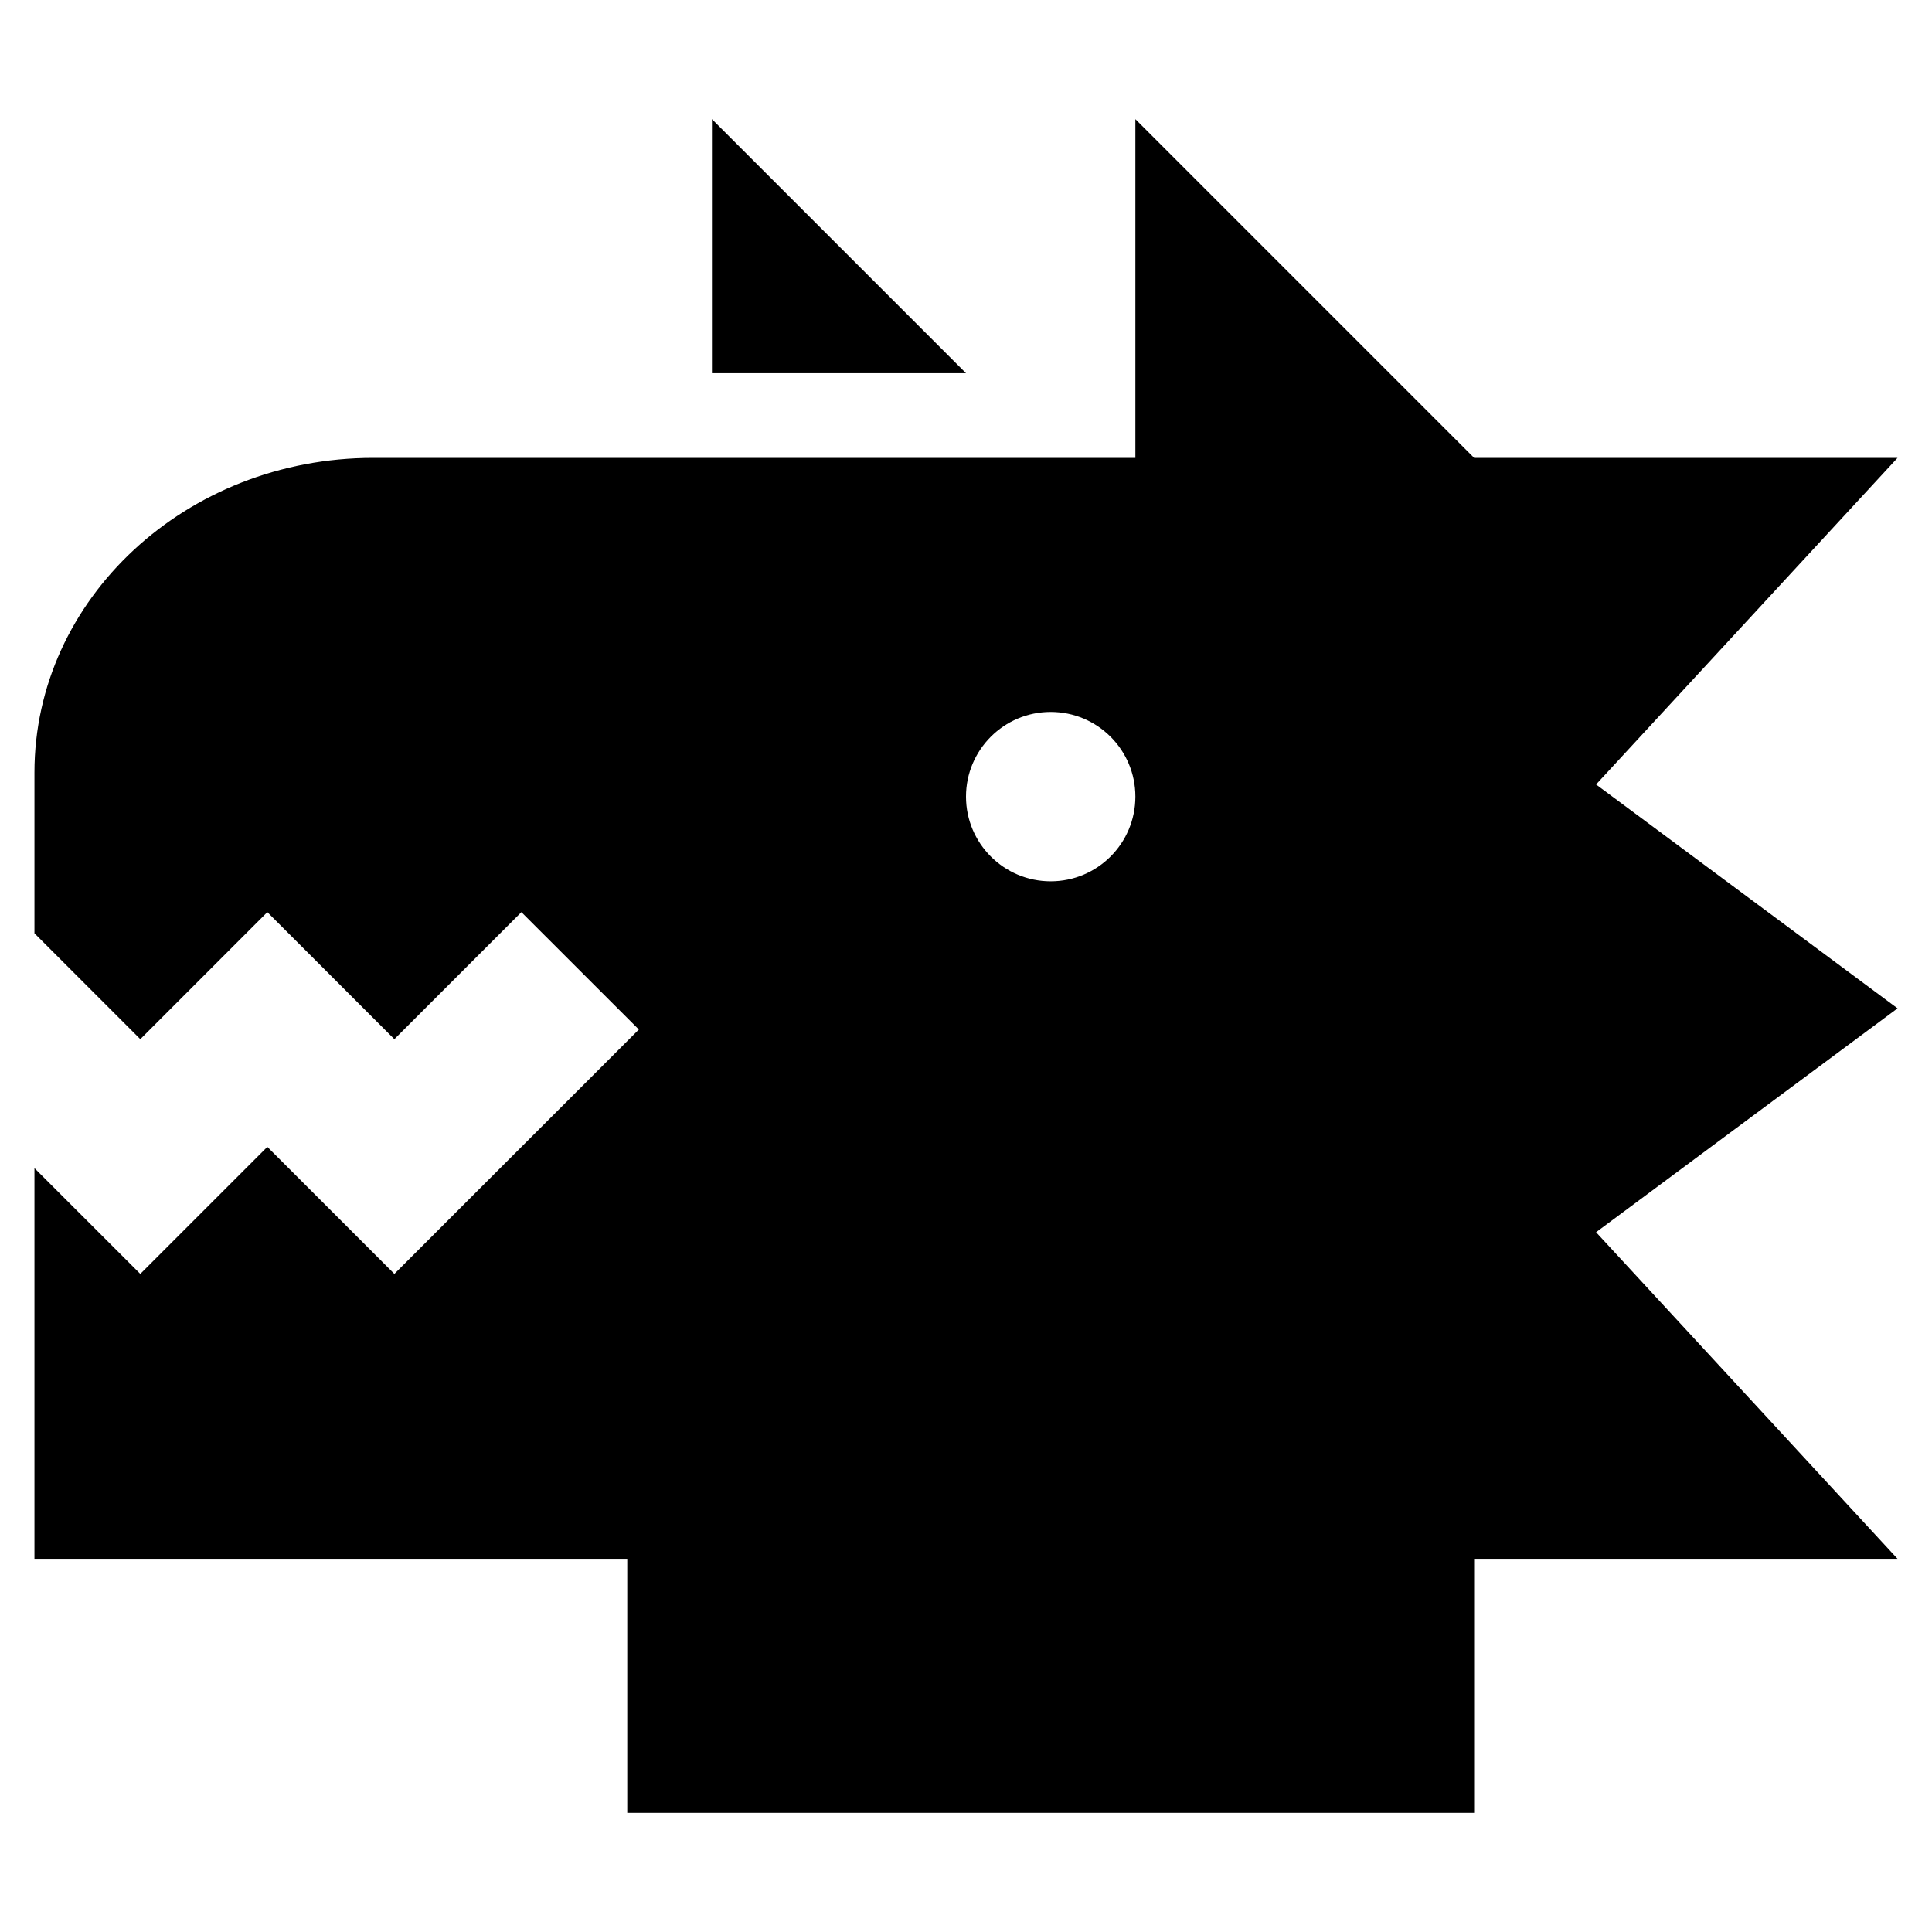 <svg width="24" height="24" viewBox="0 0 24 24" xmlns="http://www.w3.org/2000/svg"><g id="character=dragon, state=filled"><g id="Layer"><g id="Group"><path id="Vector" d="M8.844 1.48V4.636H12L8.844 1.48Z"/><path id="Vector_2" d="M18.312 5.688L14.104 1.48V5.688H4.636C2.313 5.688 0.428 7.438 0.428 9.596V11.594L1.743 12.909L3.321 11.331L4.899 12.909L6.477 11.331L7.936 12.789L4.899 15.825L3.321 14.247L1.743 15.825L0.428 14.511V19.364H7.792V22.52H18.312V19.364H23.572L19.827 15.307L23.572 12.526L19.827 9.745L23.572 5.688H18.312ZM13.052 8.844C13.633 8.844 14.104 9.315 14.104 9.896C14.104 10.477 13.633 10.948 13.052 10.948C12.471 10.948 12 10.477 12 9.896C12 9.315 12.471 8.844 13.052 8.844Z"/></g></g></g></svg>